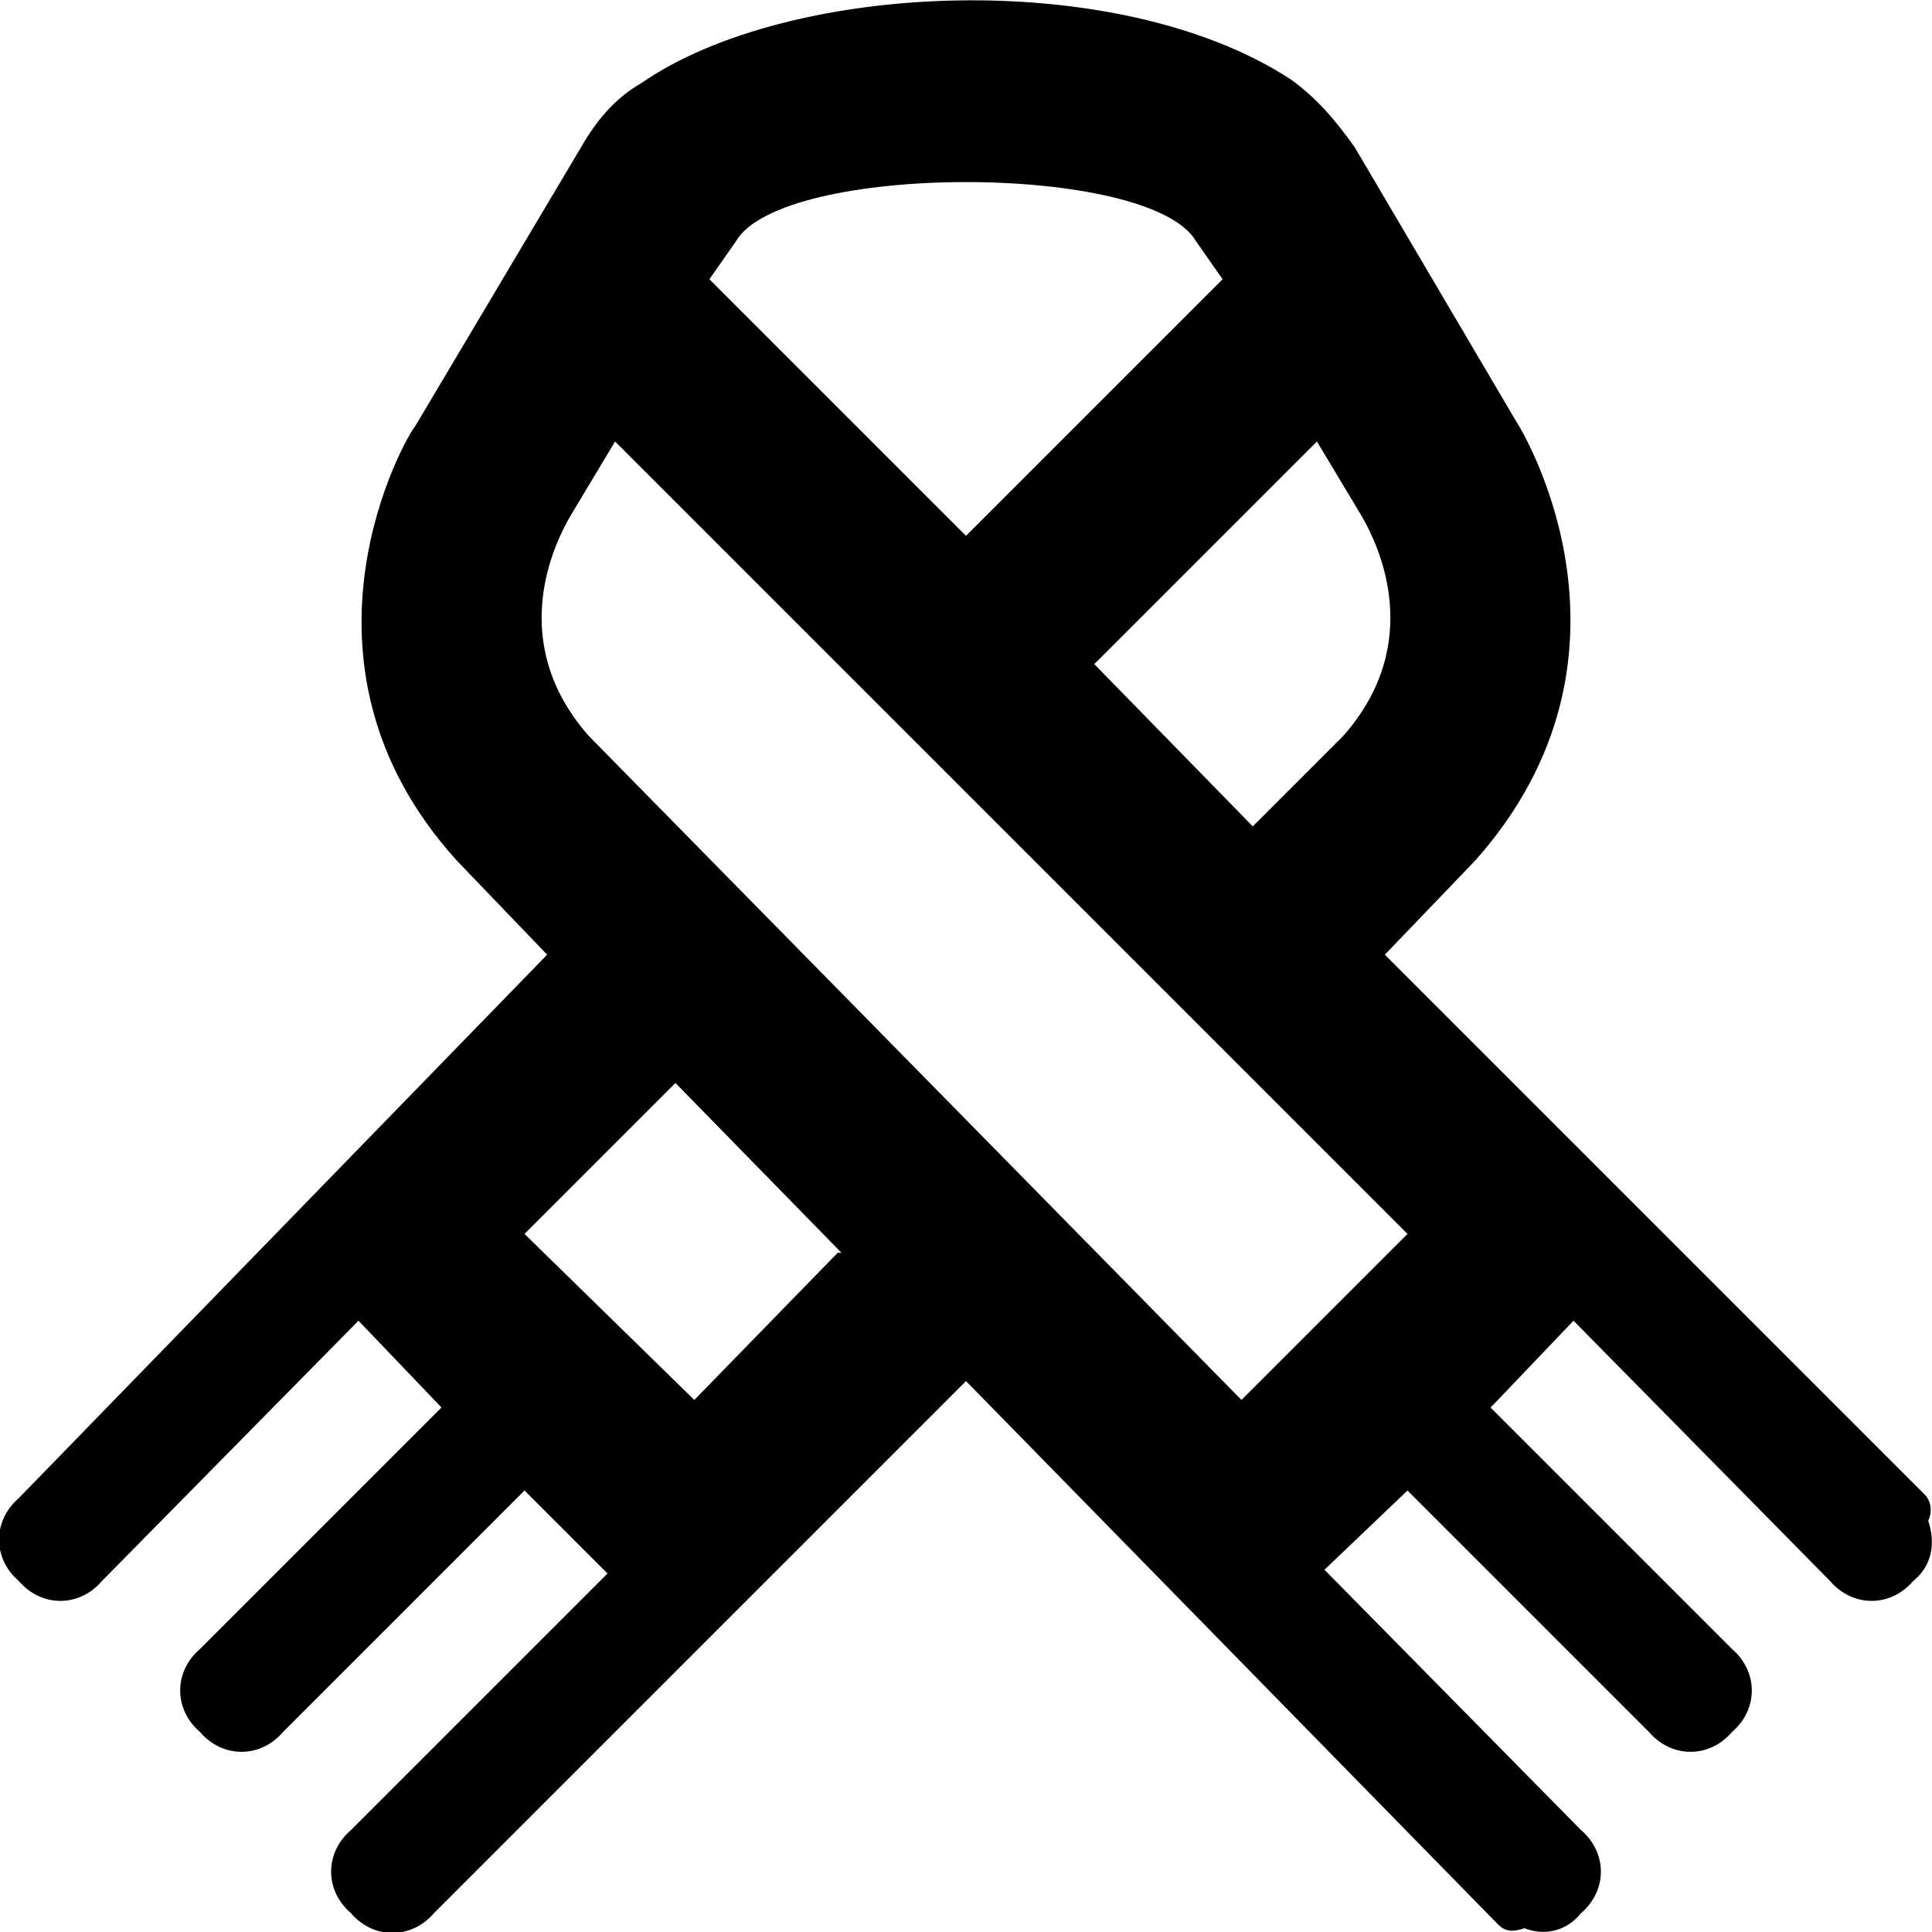 <svg xmlns="http://www.w3.org/2000/svg" viewBox="0 0 512 512"><!-- Font Awesome Pro 6.0.0-alpha1 by @fontawesome - https://fontawesome.com License - https://fontawesome.com/license (Commercial License) --><path d="M511 403C512 401 512 398 510 396L367 253L391 228C439 174 404 115 402 112L359 39C354 32 349 26 342 21C296 -9 209 -5 170 22C163 26 158 32 154 39L110 113C108 115 73 175 121 228L145 253L5 397C-2 403 -2 413 5 419L5 419C11 426 21 426 27 419L95 350L117 373L53 437C46 443 46 453 53 459C59 466 69 466 75 459L139 395L161 417L93 485C86 491 86 501 93 507L93 507C99 514 109 514 115 507L256 366L397 510C399 512 401 512 404 511C409 513 415 512 419 507L419 507C426 501 426 491 419 485L351 416L373 395L437 459C443 466 453 466 459 459C466 453 466 443 459 437L395 373L396 372L417 350L485 419C491 426 501 426 507 419L507 419C512 415 513 409 511 403ZM349 117L361 137C365 144 378 170 356 195L332 219L290 176L349 117ZM195 64C207 43 305 43 317 64L324 74L256 142L188 74L195 64ZM179 287L223 332L222 332L184 371L139 327L179 287ZM156 195C134 170 147 144 151 137L163 117L373 327L329 371L156 195Z"/></svg>